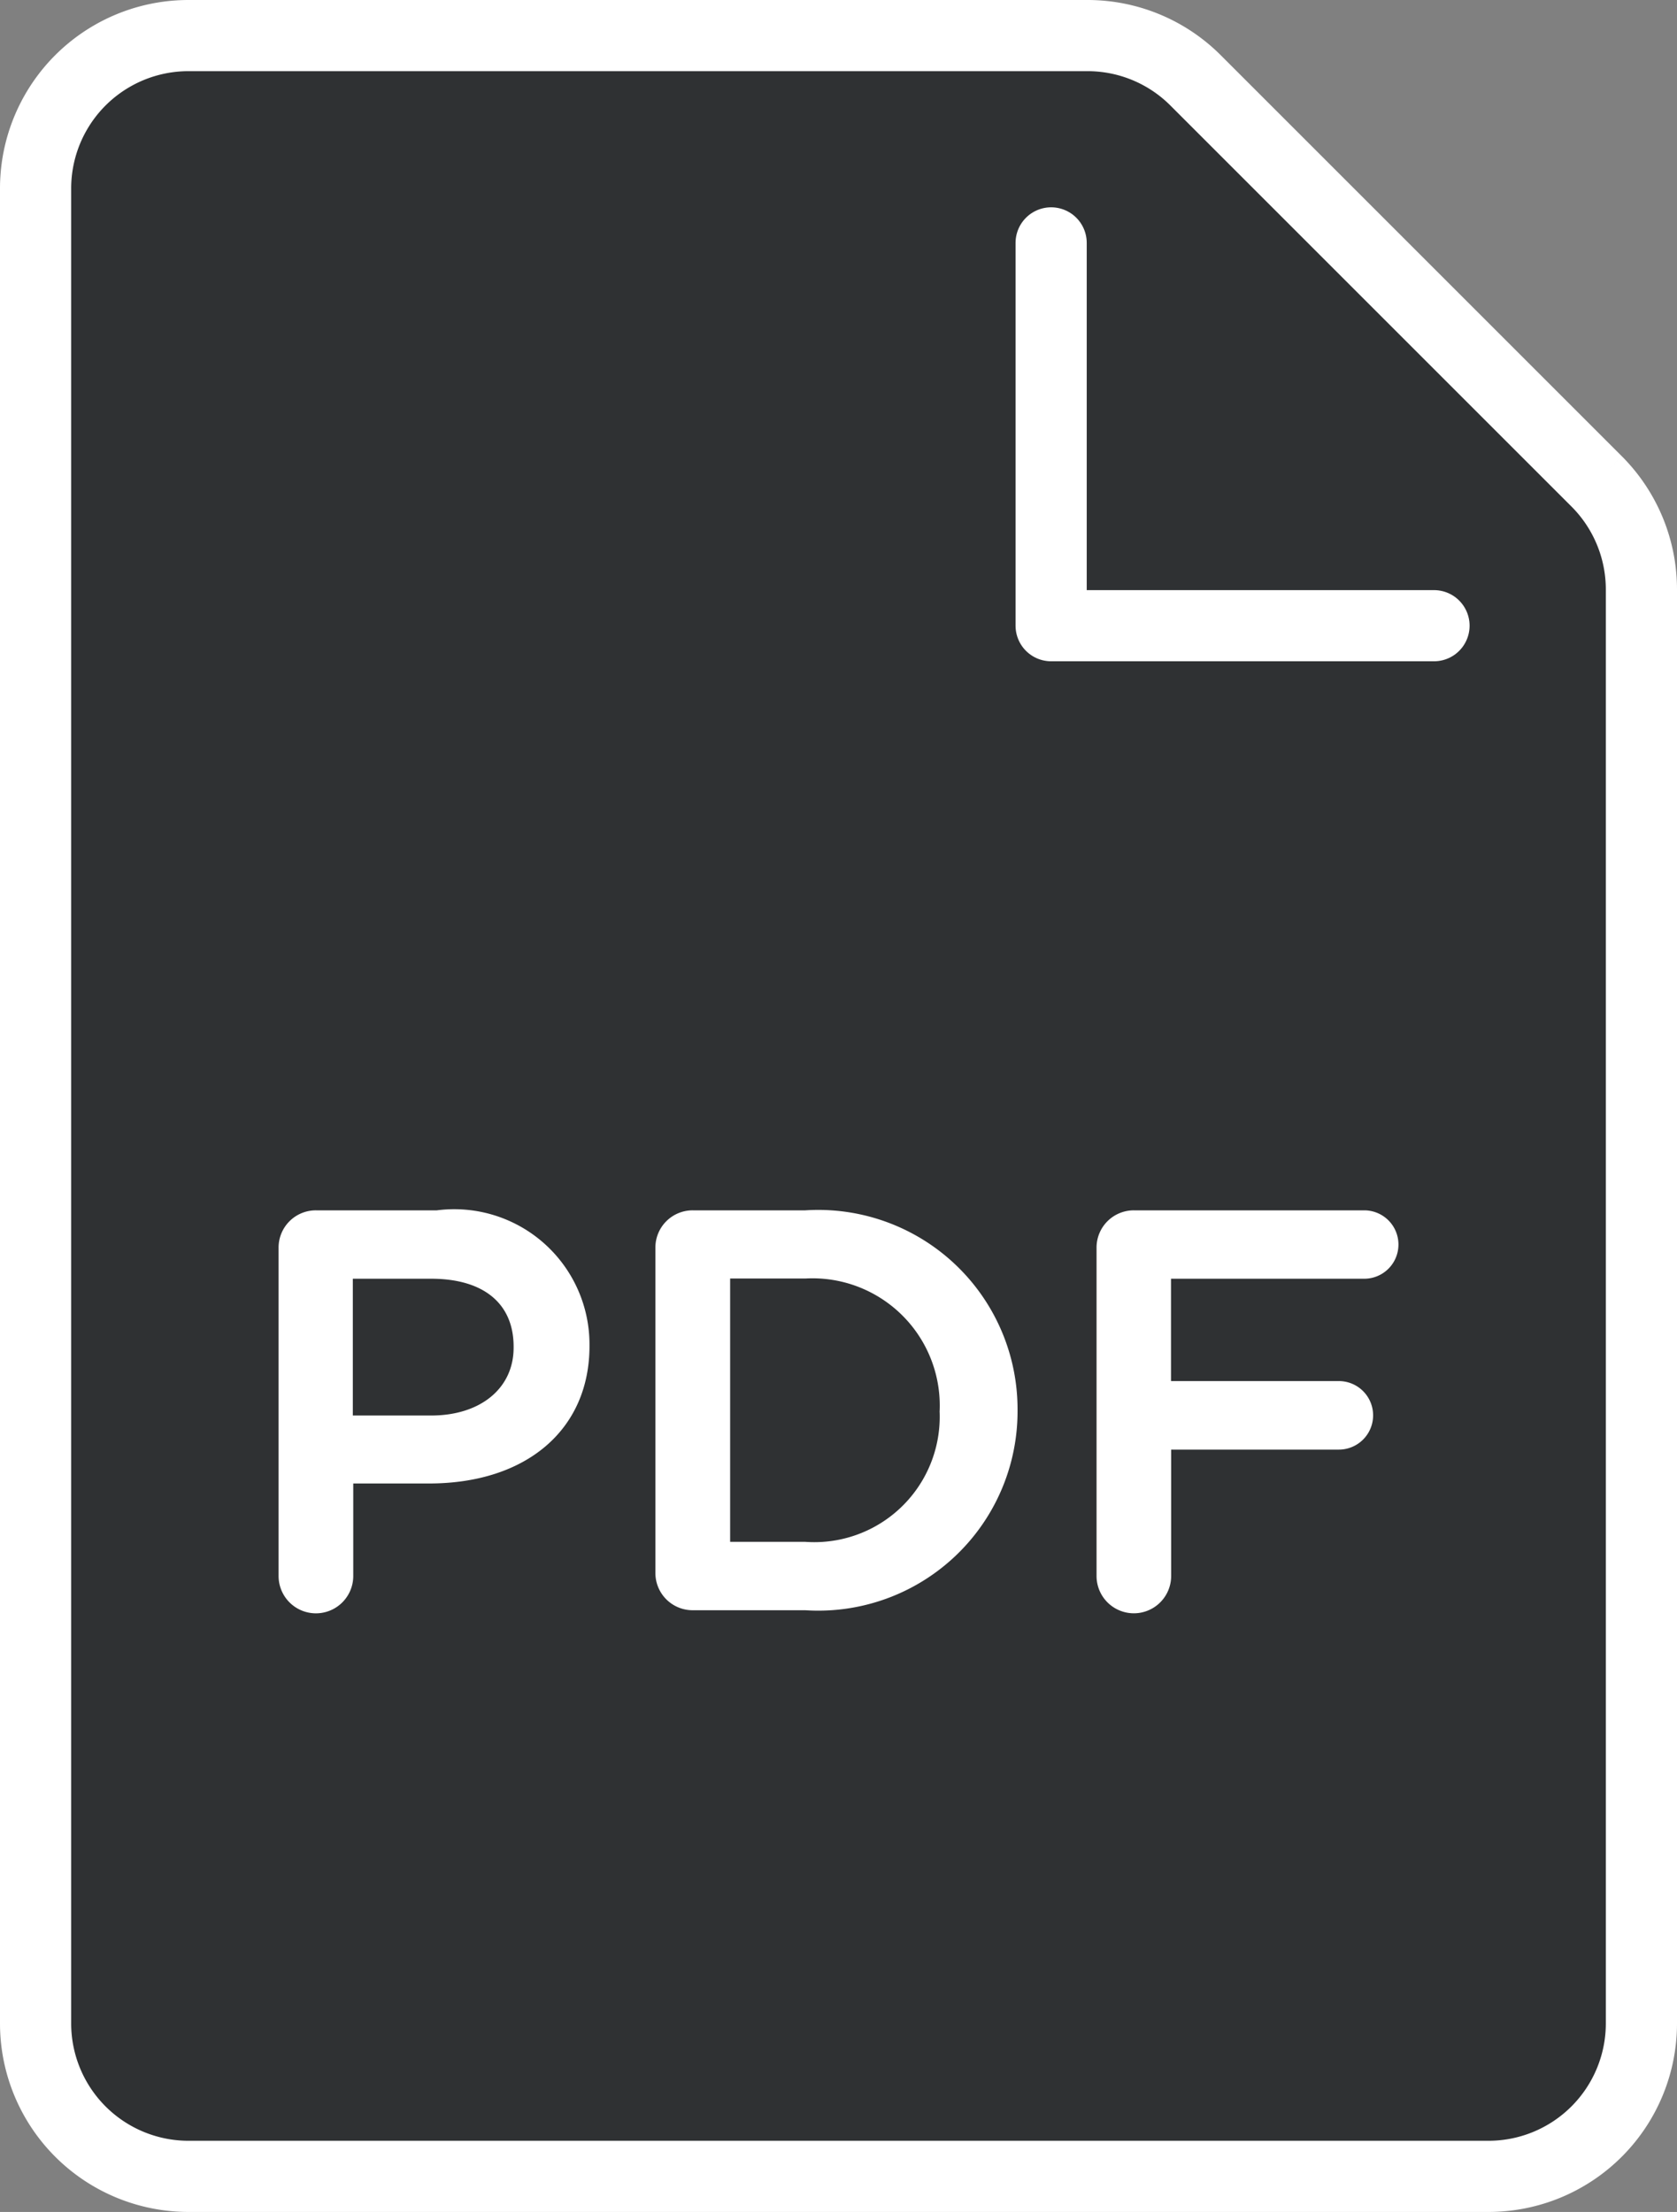 <svg xmlns="http://www.w3.org/2000/svg" width="23.561" height="31.081" viewBox="0 0 23.561 31.081">
  <rect x="0" y="0" width="23.561" height="31.081" fill="#808080" stroke="none"/>
  <g id="d-online-pdf-tools" transform="translate(0.5 0.5)">
    <g id="Group_1463" data-name="Group 1463">
      <path id="Path_1345" data-name="Path 1345" d="M227.287,235.248H209.024a2.149,2.149,0,0,1-2.149-2.149V207.316a2.148,2.148,0,0,1,2.149-2.149h12.629a2.145,2.145,0,0,1,1.519.629l5.635,5.635a2.149,2.149,0,0,1,.629,1.52V233.1A2.149,2.149,0,0,1,227.287,235.248Z" transform="translate(-206.875 -205.167)" fill="#2f3133" stroke="#fff" stroke-miterlimit="10" stroke-width="1"/>
      <path id="Path_1346" data-name="Path 1346" d="M223.49,208.552v5.379h5.379" transform="translate(-209.222 -205.639)" fill="#2f3133" stroke="#fff" stroke-linecap="round" stroke-linejoin="round" stroke-width="1"/>
    </g>
    <g id="Group_1464" data-name="Group 1464" transform="translate(3.413 16.507)">
      <path id="Path_1347" data-name="Path 1347" d="M214.731,224.972h-1.694a.523.523,0,0,0-.529.528v4.61a.524.524,0,0,0,1.049,0v-1.3h1.065c1.369,0,2.254-.758,2.254-1.931v-.016A1.9,1.9,0,0,0,214.731,224.972Zm-.08,2.883h-1.1v-1.922h1.1c.737,0,1.159.348,1.159.954v.015C215.81,227.472,215.345,227.855,214.651,227.855Z" transform="translate(-212.507 -224.972)" fill="#fff"/>
      <path id="Path_1348" data-name="Path 1348" d="M219.655,224.972h-1.577a.523.523,0,0,0-.528.528v4.563a.523.523,0,0,0,.528.528h1.577a2.8,2.8,0,0,0,2.983-2.81v-.017A2.8,2.8,0,0,0,219.655,224.972Zm1.888,2.825a1.762,1.762,0,0,1-1.888,1.833H218.6v-3.7h1.056a1.788,1.788,0,0,1,1.888,1.849Z" transform="translate(-212.255 -224.972)" fill="#fff"/>
      <path id="Path_1349" data-name="Path 1349" d="M227.215,225.933a.48.48,0,0,0,0-.961h-3.233a.523.523,0,0,0-.528.528v4.61a.524.524,0,0,0,1.048,0v-1.776h2.356a.481.481,0,0,0,0-.963H224.5v-1.438Z" transform="translate(-211.961 -224.972)" fill="#fff"/>
    </g>
  </g>
</svg>
